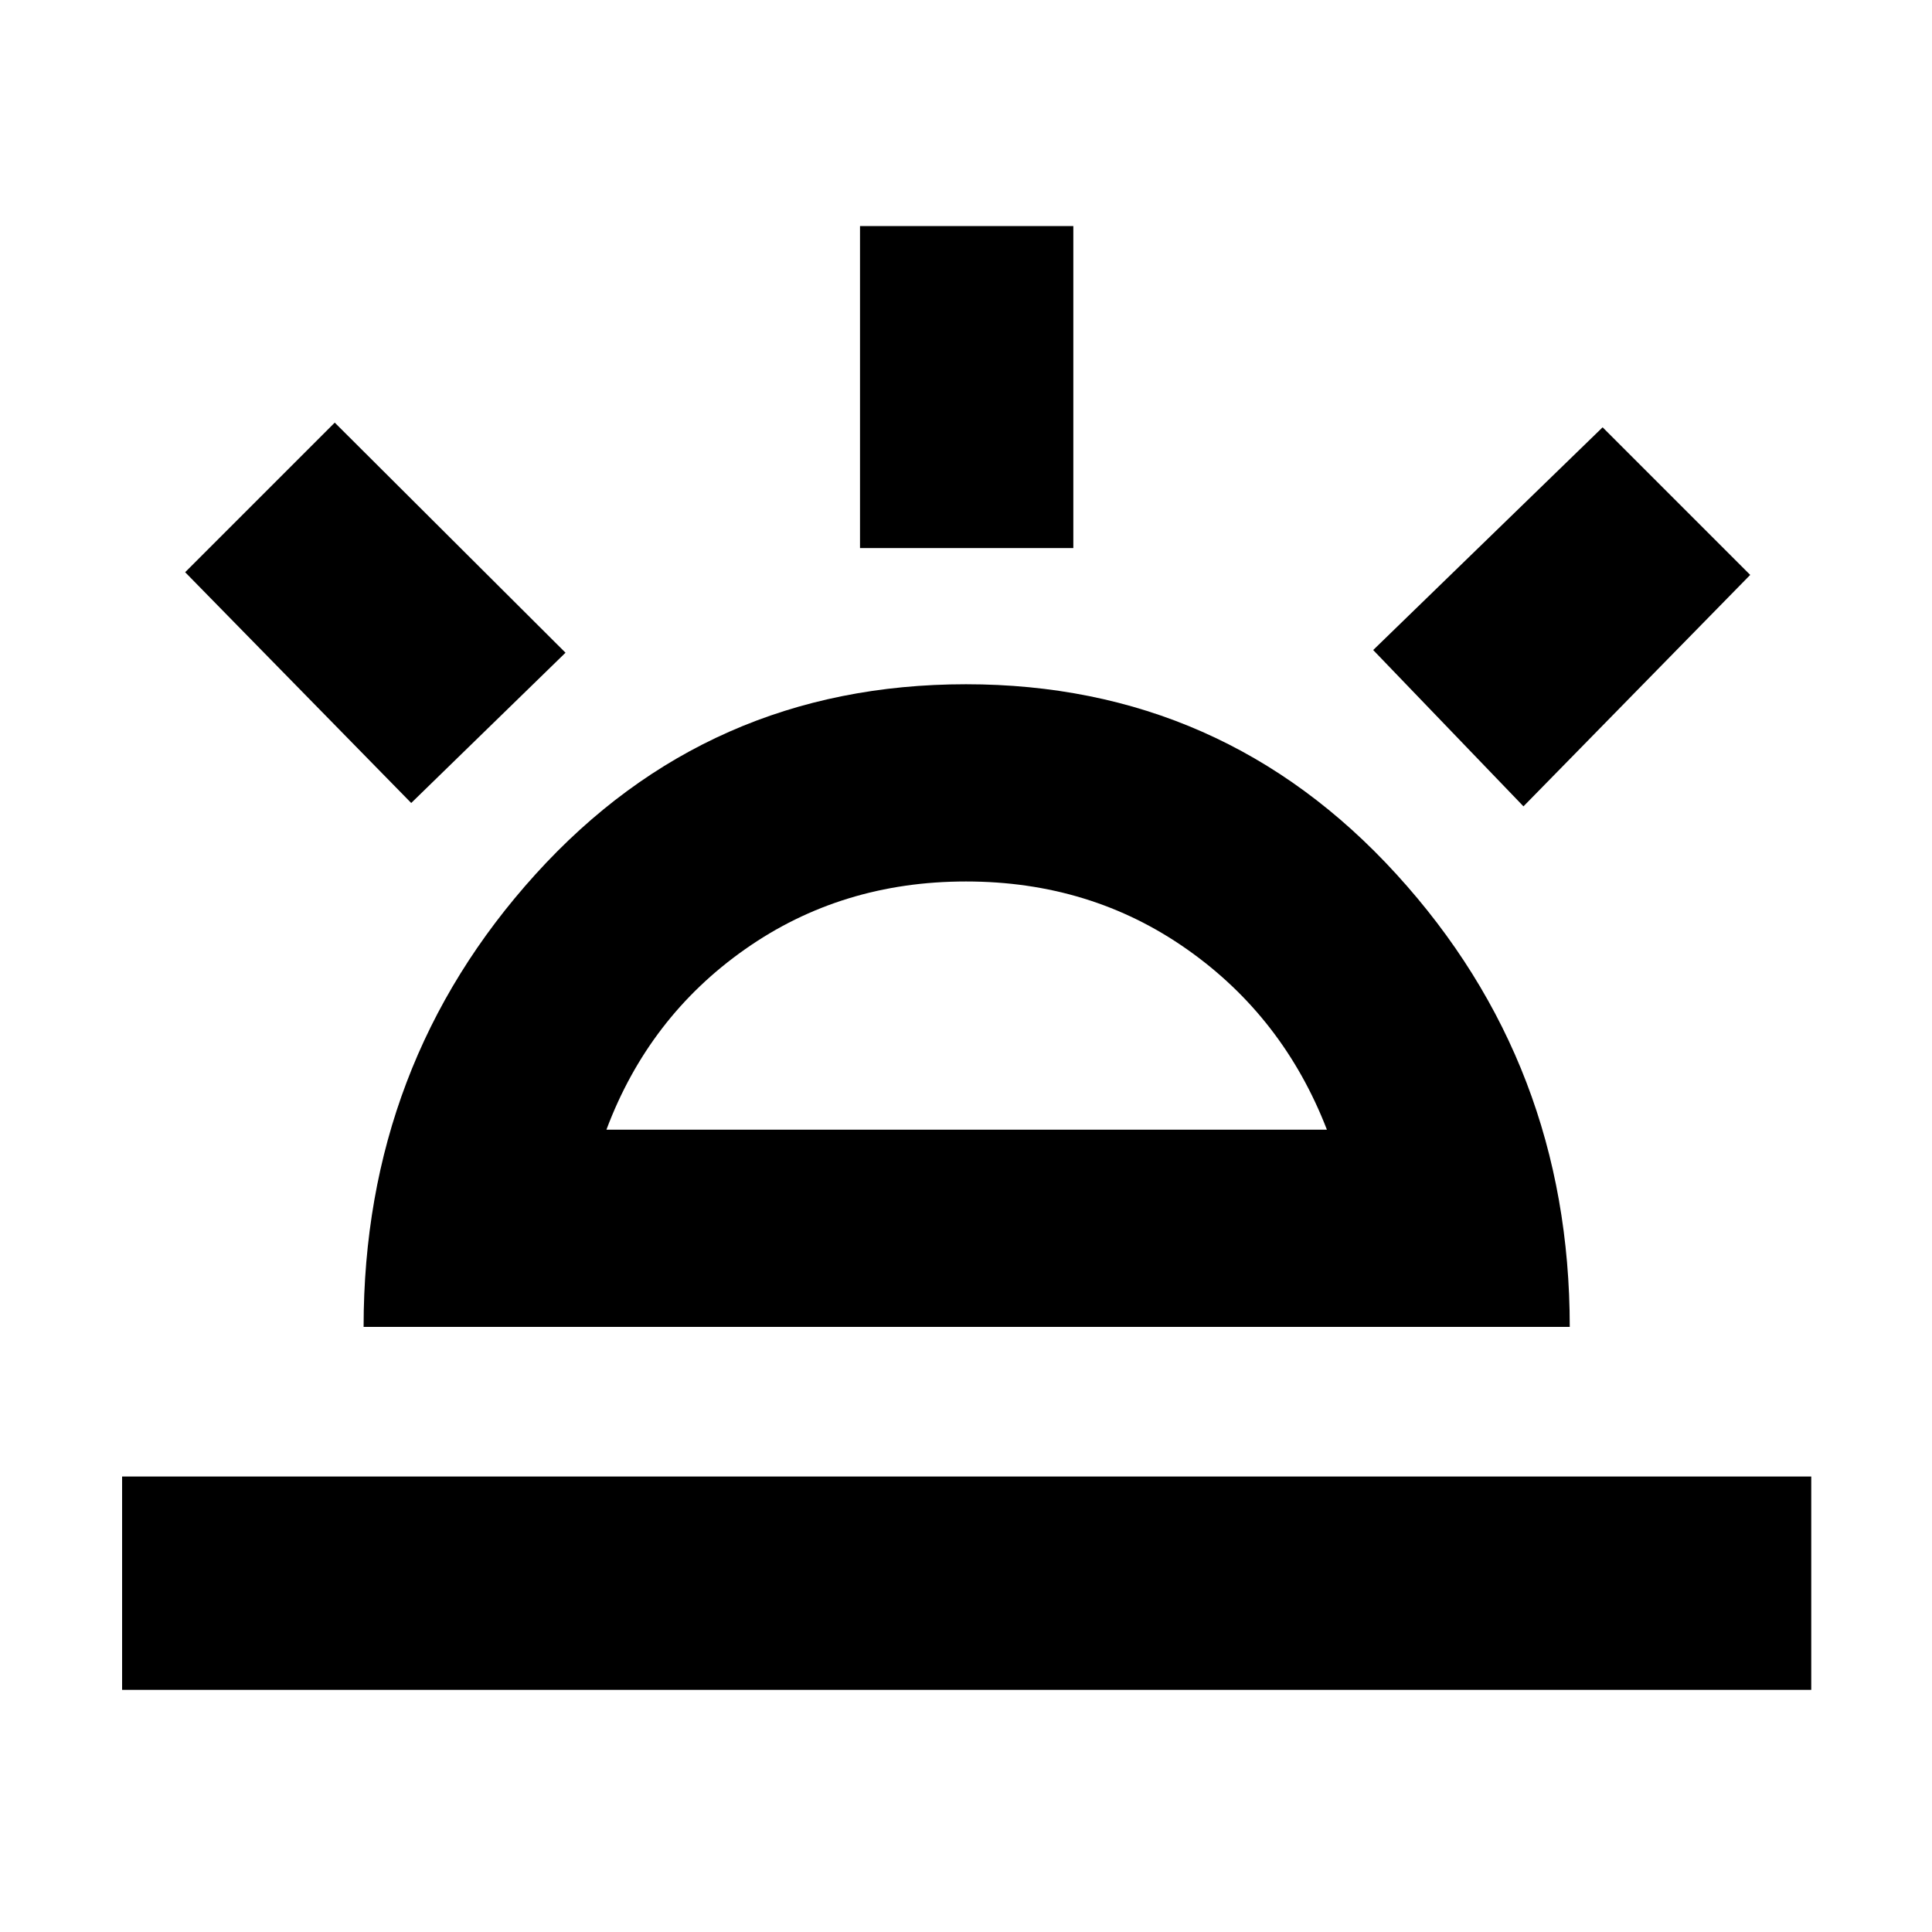 <svg xmlns="http://www.w3.org/2000/svg" height="40" viewBox="0 -960 960 960" width="40"><path d="M757-559.33 682.33-637l114-110.67 73.34 73.34-112.67 115Zm-696.33 439v-106H900v106H60.67Zm366.66-567.34v-160h106v160h-106ZM204.33-561 92-675.67 166.33-750 281-635.67 204.33-561Zm97 162.33h358q-21.66-56-69.55-89.66Q541.9-522 480-522t-109.78 33.67q-47.89 33.66-68.89 89.66Zm-120.66 98q0-130.64 85.5-224.99Q351.67-620 480-620q127.76 0 213.88 94.41Q780-431.18 780-300.67H180.67Zm299.33-98Z"/></svg>